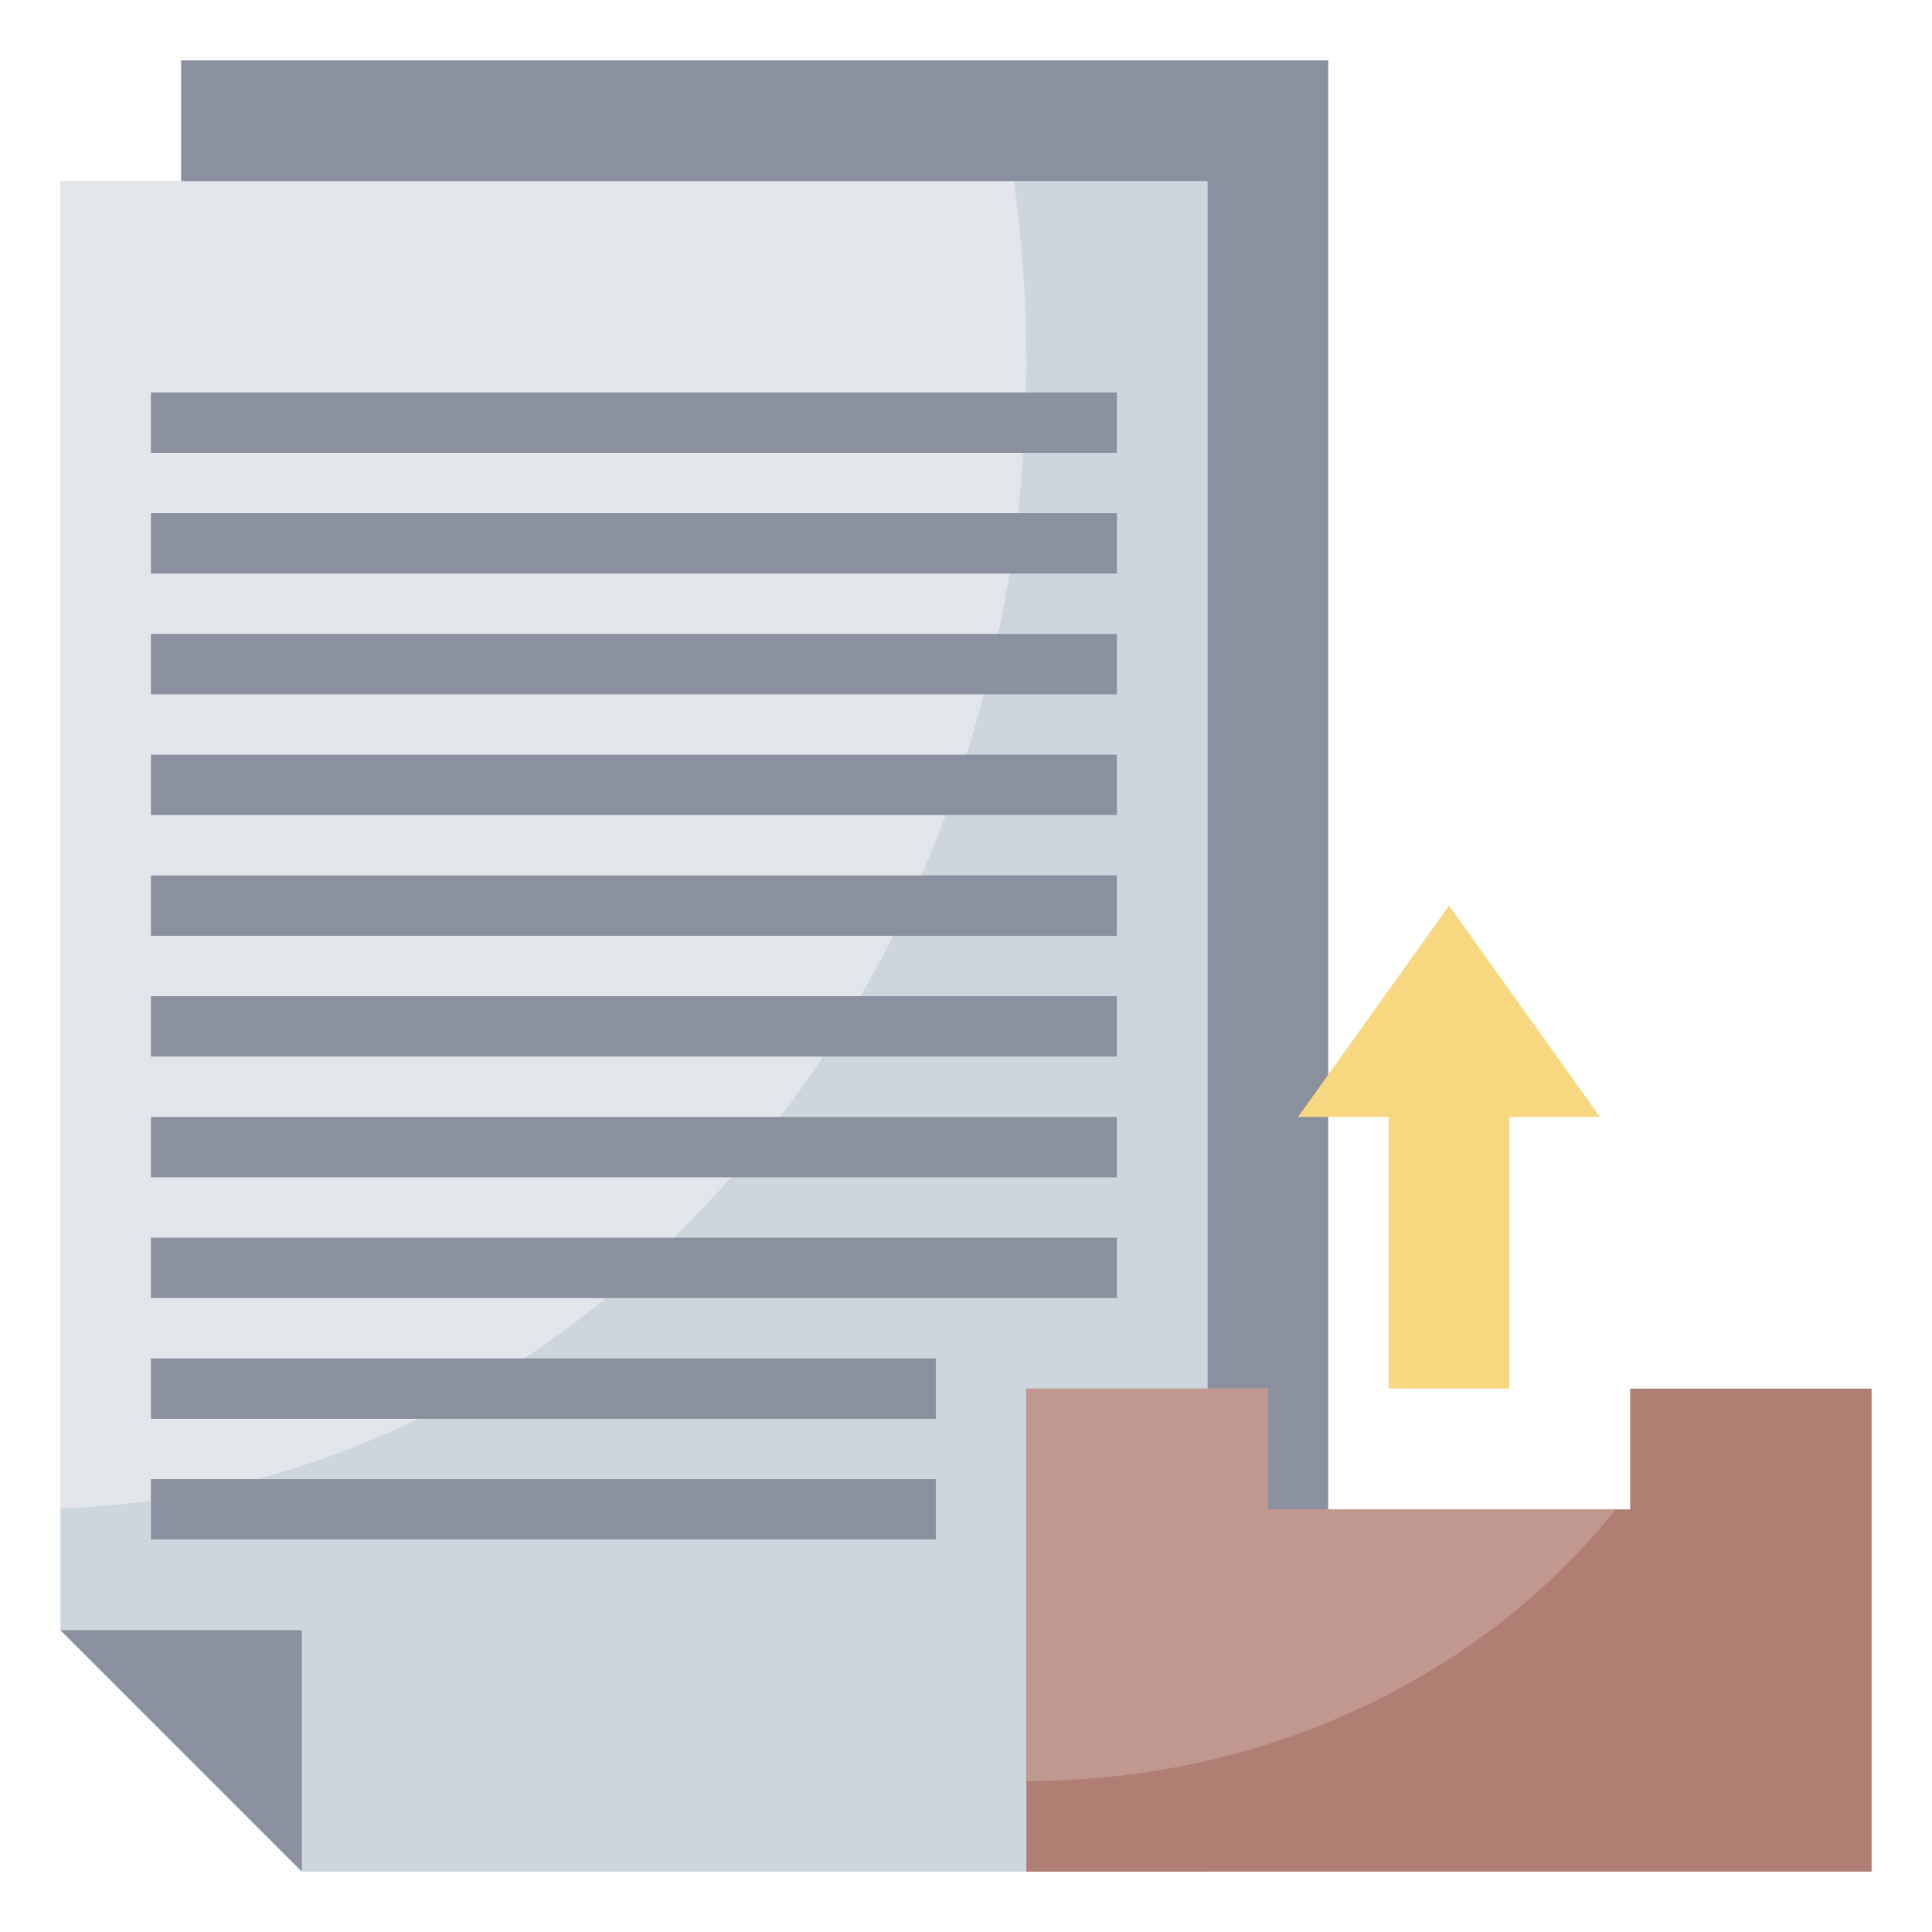 <svg id="Layer_3" enable-background="new 0 0 64 64" height="512" viewBox="0 0 64 64" width="512" xmlns="http://www.w3.org/2000/svg"><g><path d="m40 62v-56h-38v48l8 8z" fill="#ced6dd"/><path d="m2 49.971c17.762-.61 32-17.37 32-37.971 0-2.042-.144-4.045-.413-6h-31.587z" fill="#e2e6eb"/><path d="m2 54h8v8z" fill="#8b909f"/><path d="m40 46h2v4h2v-48h-38v4h34z" fill="#8b909f"/><path d="m62 46v16h-28v-16h8v4h12v-4z" fill="#b17e74"/><path d="m53.521 50h-11.521v-4h-8v13c8.049 0 15.167-3.553 19.521-9z" fill="#c19890"/><path d="m46 46v-9h-3l5-7 5 7h-3v9z" fill="#f7d881"/><g><path d="m5 21h32v2h-32z" fill="#8b909f"/></g><g><path d="m5 25h32v2h-32z" fill="#8b909f"/></g><g><path d="m5 13h32v2h-32z" fill="#8b909f"/></g><g><path d="m5 17h32v2h-32z" fill="#8b909f"/></g><g><path d="m5 29h32v2h-32z" fill="#8b909f"/></g><g><path d="m5 33h32v2h-32z" fill="#8b909f"/></g><g><path d="m5 37h32v2h-32z" fill="#8b909f"/></g><g><path d="m5 41h32v2h-32z" fill="#8b909f"/></g><g><path d="m5 45h26v2h-26z" fill="#8b909f"/></g><g><path d="m5 49h26v2h-26z" fill="#8b909f"/></g></g></svg>